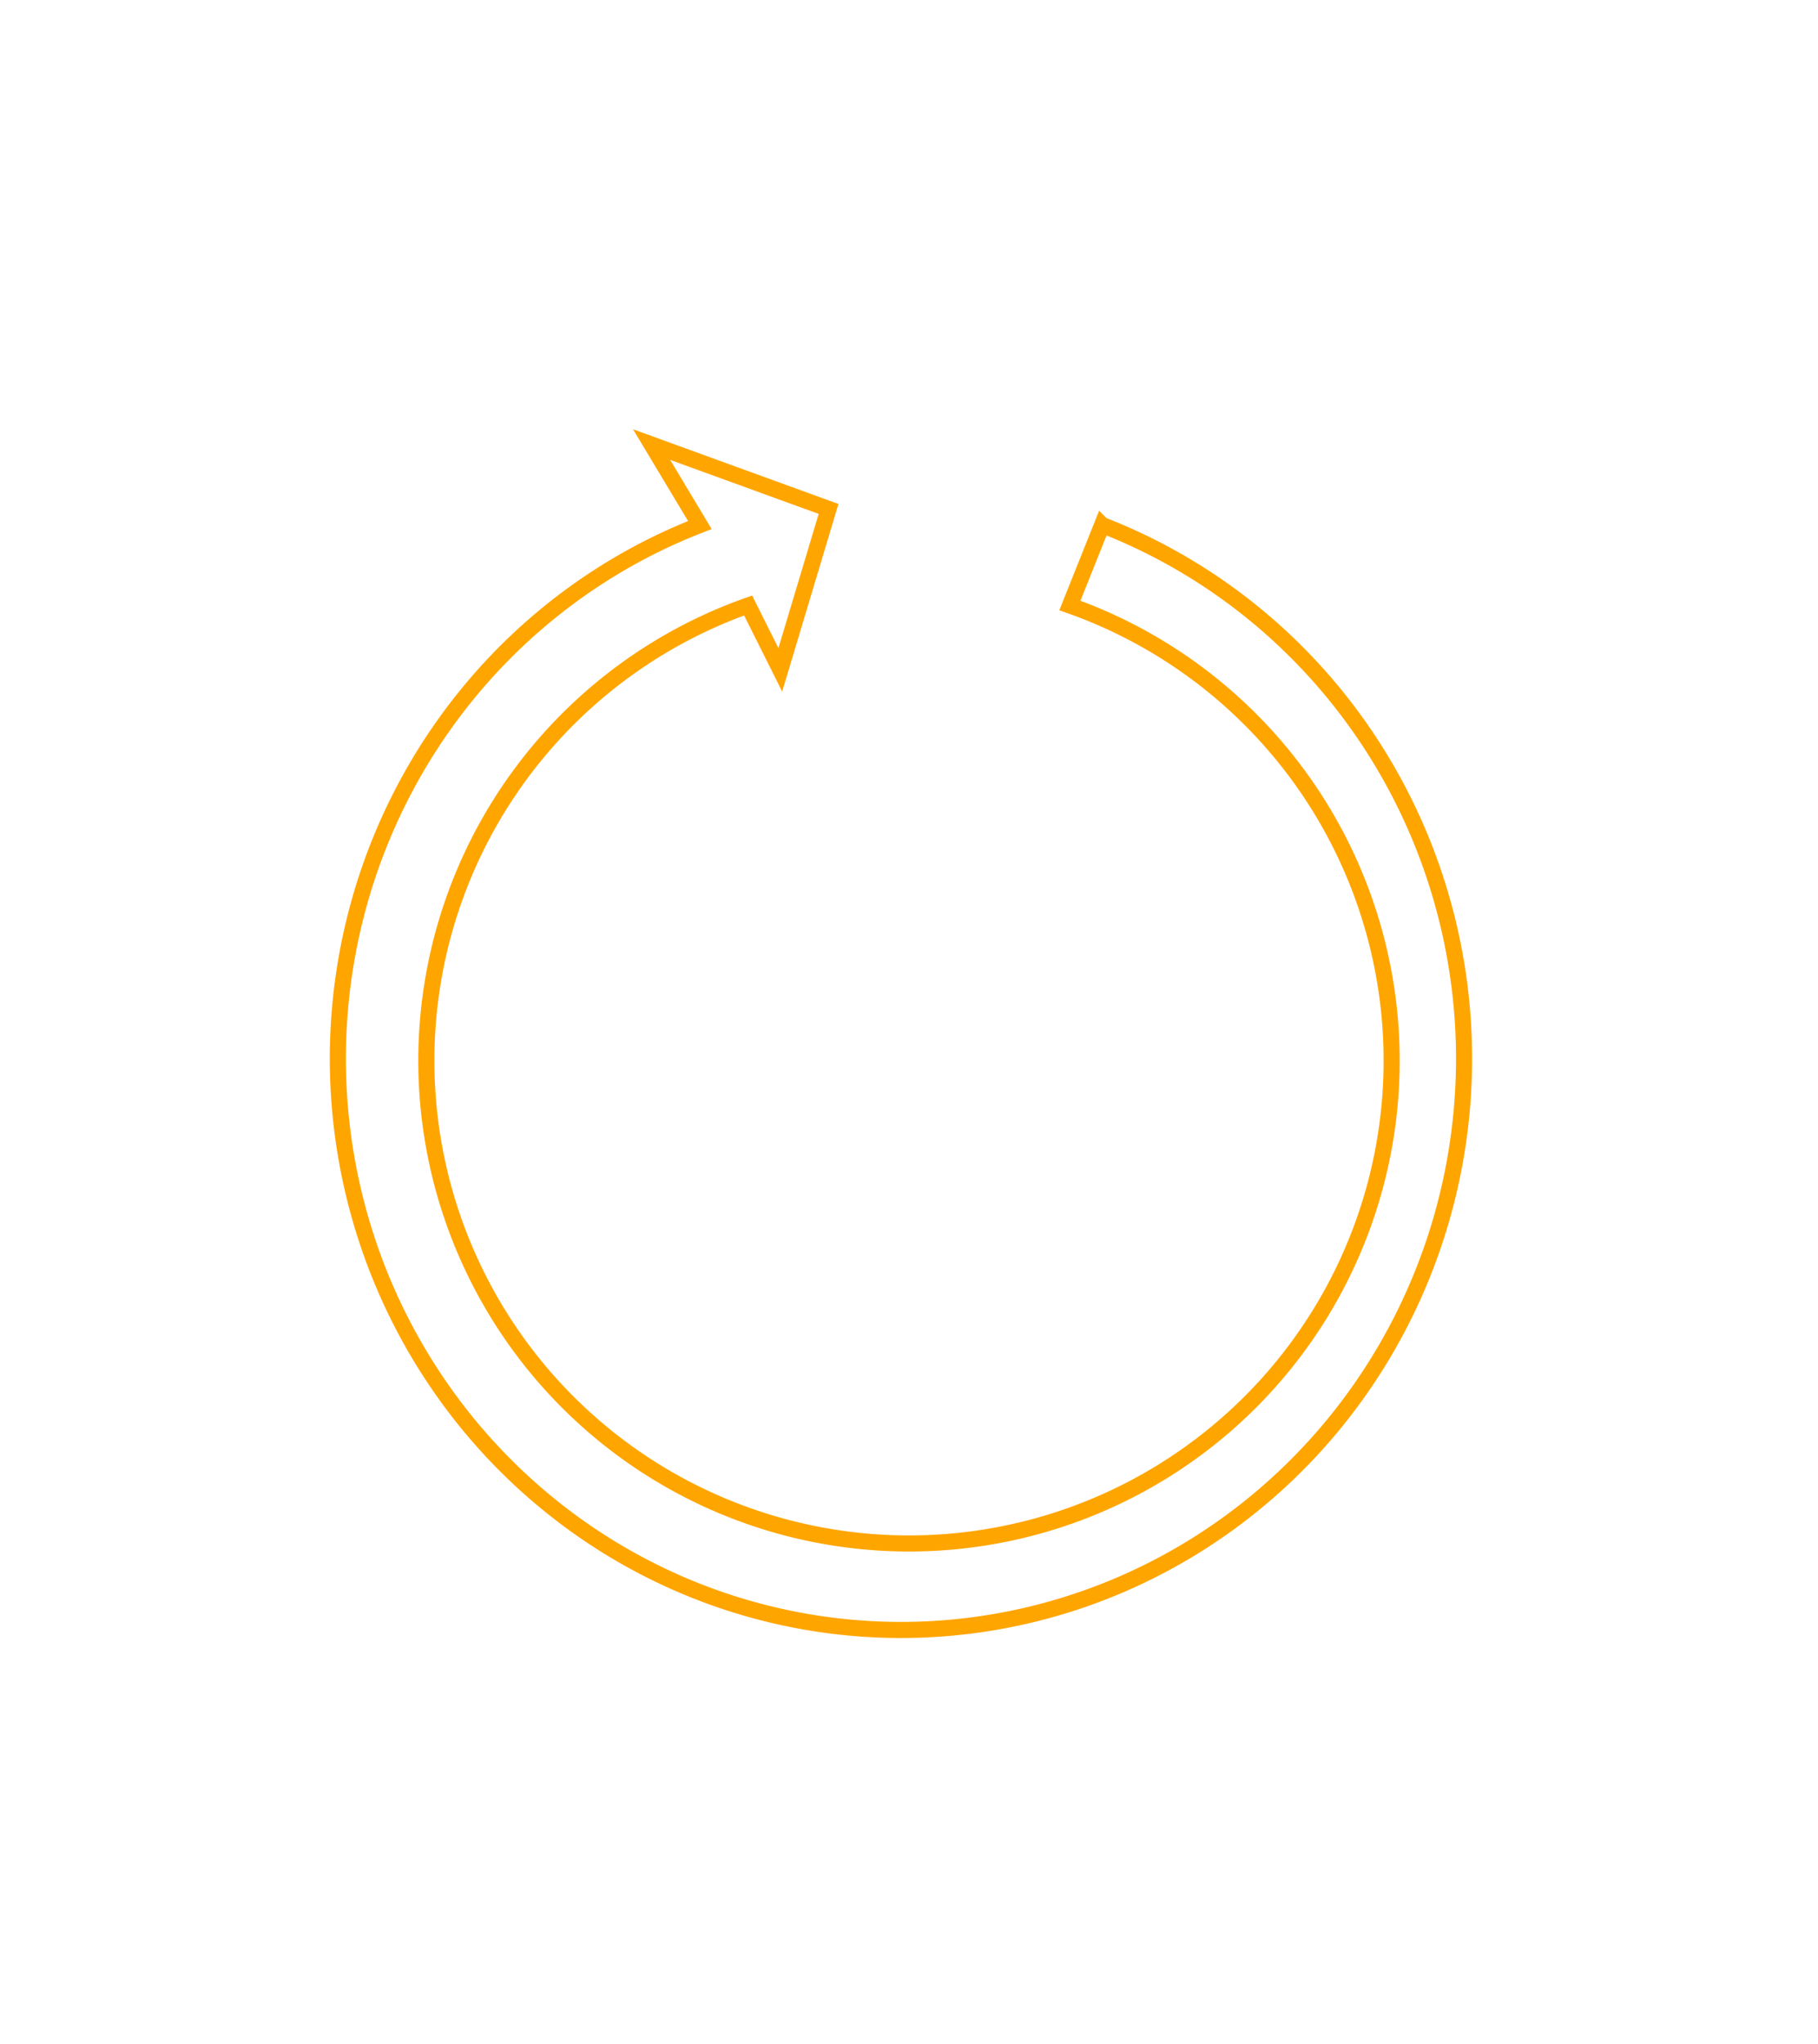 <svg xmlns:rdf="http://www.w3.org/1999/02/22-rdf-syntax-ns#" 
width="113" 
xmlns:svg="http://www.w3.org/2000/svg" id="svg2" 
height="127" xmlns:dc="http://purl.org/dc/elements/1.1/" xmlns:cc="http://creativecommons.org/ns#" xmlns="http://www.w3.org/2000/svg" version="1.1">
  <defs id="defs3031"/>
  
 
  <path fill="none" stroke="#ffa500" stroke-width="1" d="M46.5,37.625 
  A 30 30 0 1 0 66.5,37.625
  l 2,-5
  A 35 35.5 0 1 1 43.5,32.625
  l -3,-5
  l 11,4
  l -3,10
  z"/>
  
  


</svg>